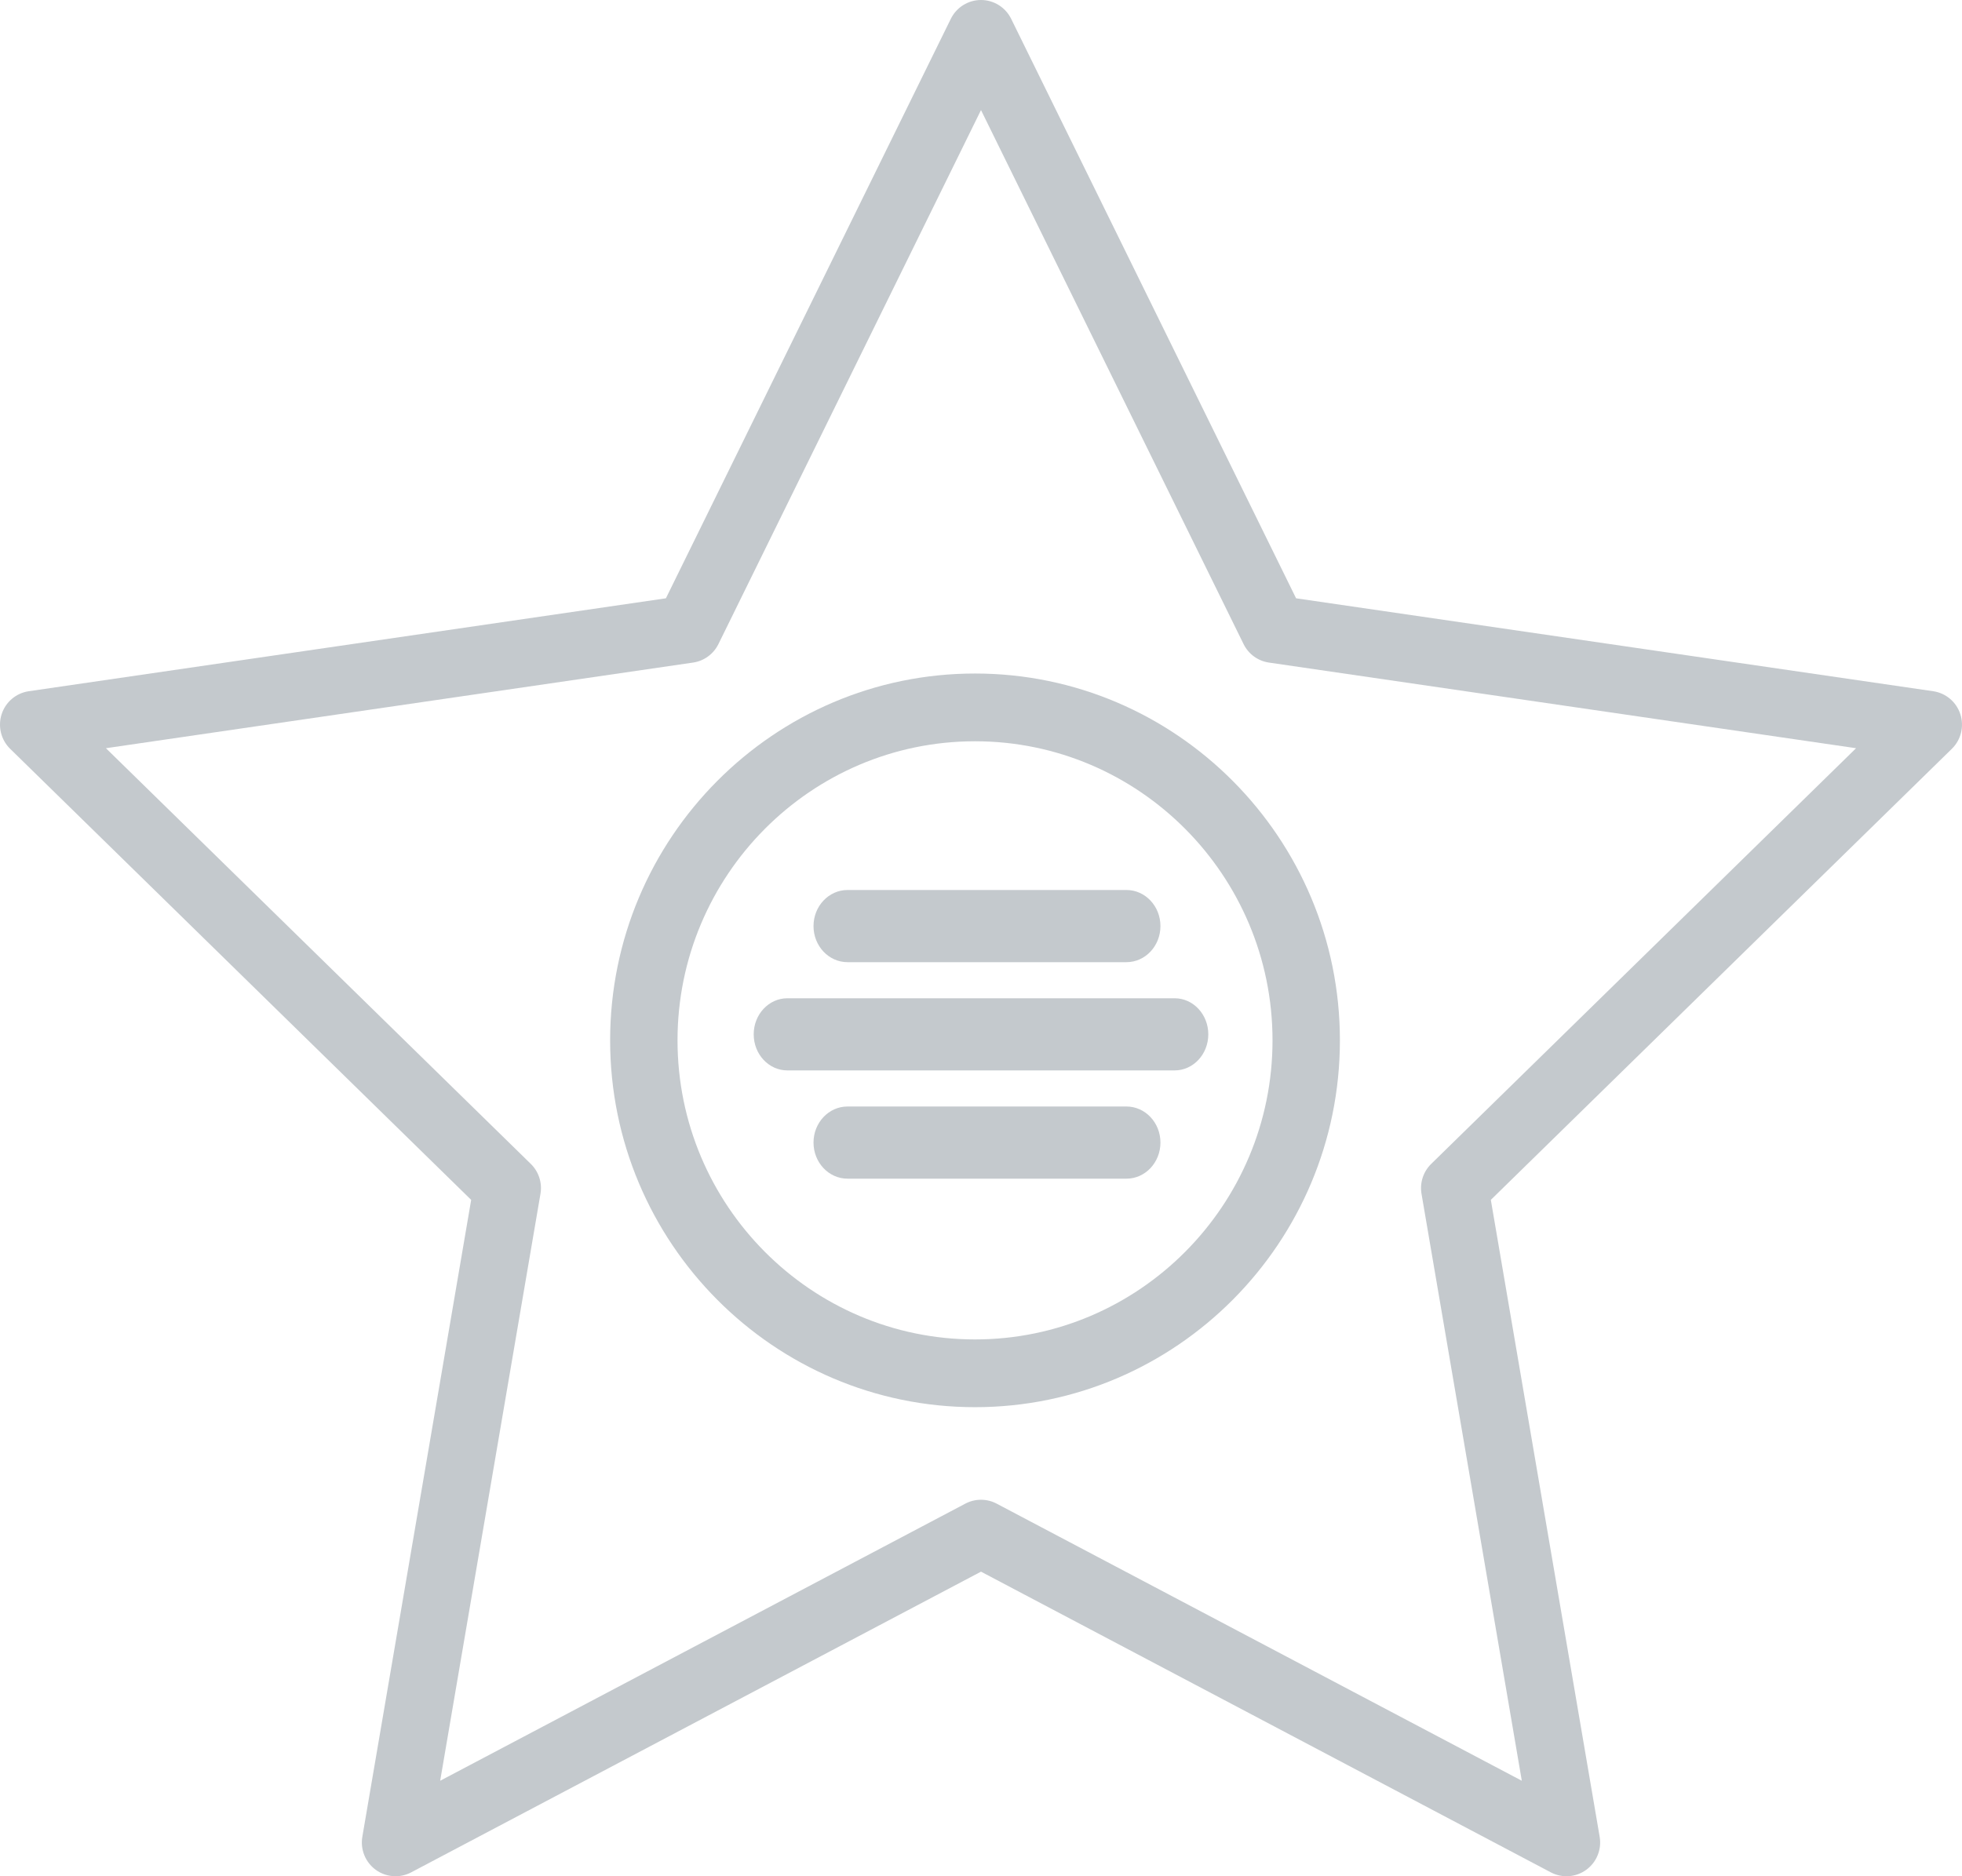 <?xml version="1.0" encoding="UTF-8"?>
<svg width="115px" height="110px" viewBox="0 0 115 110" version="1.1" xmlns="http://www.w3.org/2000/svg" xmlns:xlink="http://www.w3.org/1999/xlink">
    <!-- Generator: sketchtool 49 (51002) - http://www.bohemiancoding.com/sketch -->
    <title>7BF4CC5B-B522-47C0-92E6-2AC3CAB50B99</title>
    <desc>Created with sketchtool.</desc>
    <defs></defs>
    <g id="Участник" stroke="none" stroke-width="1" fill="none" fill-rule="evenodd">
        <g id="Desktop-1366_участник" transform="translate(-1072, -389)" fill="#C4C9CD">
            <g id="Group-6" transform="translate(1009, 333)">
                <g id="ic/walk-of-fame" transform="translate(63, 56)">
                    <g id="walk-of-fame">
                        <path d="M114.903,41.872 C114.671,41.155 114.054,40.633 113.312,40.525 L75.968,35.077 L59.268,1.104 C58.936,0.428 58.25,0 57.5,0 C56.749,0 56.064,0.428 55.731,1.104 L39.031,35.077 L1.688,40.525 C0.945,40.633 0.328,41.155 0.096,41.872 C-0.135,42.589 0.058,43.375 0.595,43.901 L27.617,70.346 L21.238,107.686 C21.111,108.428 21.415,109.179 22.022,109.622 C22.366,109.873 22.773,110 23.182,110 C23.495,110 23.811,109.925 24.099,109.773 L57.5,92.143 L90.901,109.773 C91.565,110.123 92.37,110.065 92.977,109.622 C93.585,109.179 93.889,108.429 93.762,107.686 L87.383,70.346 L114.405,43.901 C114.942,43.375 115.136,42.589 114.903,41.872 Z M83.888,68.237 C83.423,68.692 83.211,69.347 83.32,69.99 L89.199,104.402 L58.417,88.155 C57.842,87.852 57.156,87.852 56.582,88.155 L25.8,104.402 L31.679,69.989 C31.789,69.347 31.577,68.692 31.112,68.237 L6.209,43.866 L40.624,38.845 C41.266,38.751 41.822,38.346 42.109,37.762 L57.5,6.453 L72.891,37.762 C73.178,38.346 73.733,38.751 74.376,38.845 L108.791,43.866 L83.888,68.237 Z" id="Shape" fill-rule="nonzero"></path>
                        <path d="M57.15,39.487 C45.356,39.487 35.762,49.135 35.762,60.994 C35.762,72.852 45.356,82.5 57.15,82.5 C68.943,82.5 78.537,72.852 78.537,60.994 C78.537,49.135 68.942,39.487 57.15,39.487 Z M57.15,78.528 C47.534,78.528 39.712,70.662 39.712,60.994 C39.712,51.325 47.534,43.459 57.15,43.459 C66.765,43.459 74.587,51.325 74.587,60.994 C74.587,70.662 66.764,78.528 57.15,78.528 Z" id="Shape" fill-rule="nonzero"></path>
                        <path d="M66.025,52.179 L49.677,52.179 C48.576,52.179 47.683,53.127 47.683,54.295 C47.683,55.463 48.575,56.41 49.677,56.41 L66.025,56.41 C67.126,56.41 68.018,55.463 68.018,54.295 C68.018,53.126 67.126,52.179 66.025,52.179 Z" id="Shape" fill-rule="nonzero"></path>
                        <path d="M68.85,58.526 L46.15,58.526 C45.06,58.526 44.177,59.473 44.177,60.641 C44.177,61.809 45.06,62.756 46.15,62.756 L68.85,62.756 C69.94,62.756 70.823,61.809 70.823,60.641 C70.823,59.473 69.94,58.526 68.85,58.526 Z" id="Shape" fill-rule="nonzero"></path>
                        <path d="M66.025,64.872 L49.677,64.872 C48.576,64.872 47.683,65.819 47.683,66.987 C47.683,68.155 48.575,69.103 49.677,69.103 L66.025,69.103 C67.126,69.103 68.018,68.155 68.018,66.987 C68.018,65.819 67.126,64.872 66.025,64.872 Z" id="Shape" fill-rule="nonzero"></path>
                    </g>
                </g>
            </g>
        </g>
    </g>
</svg>